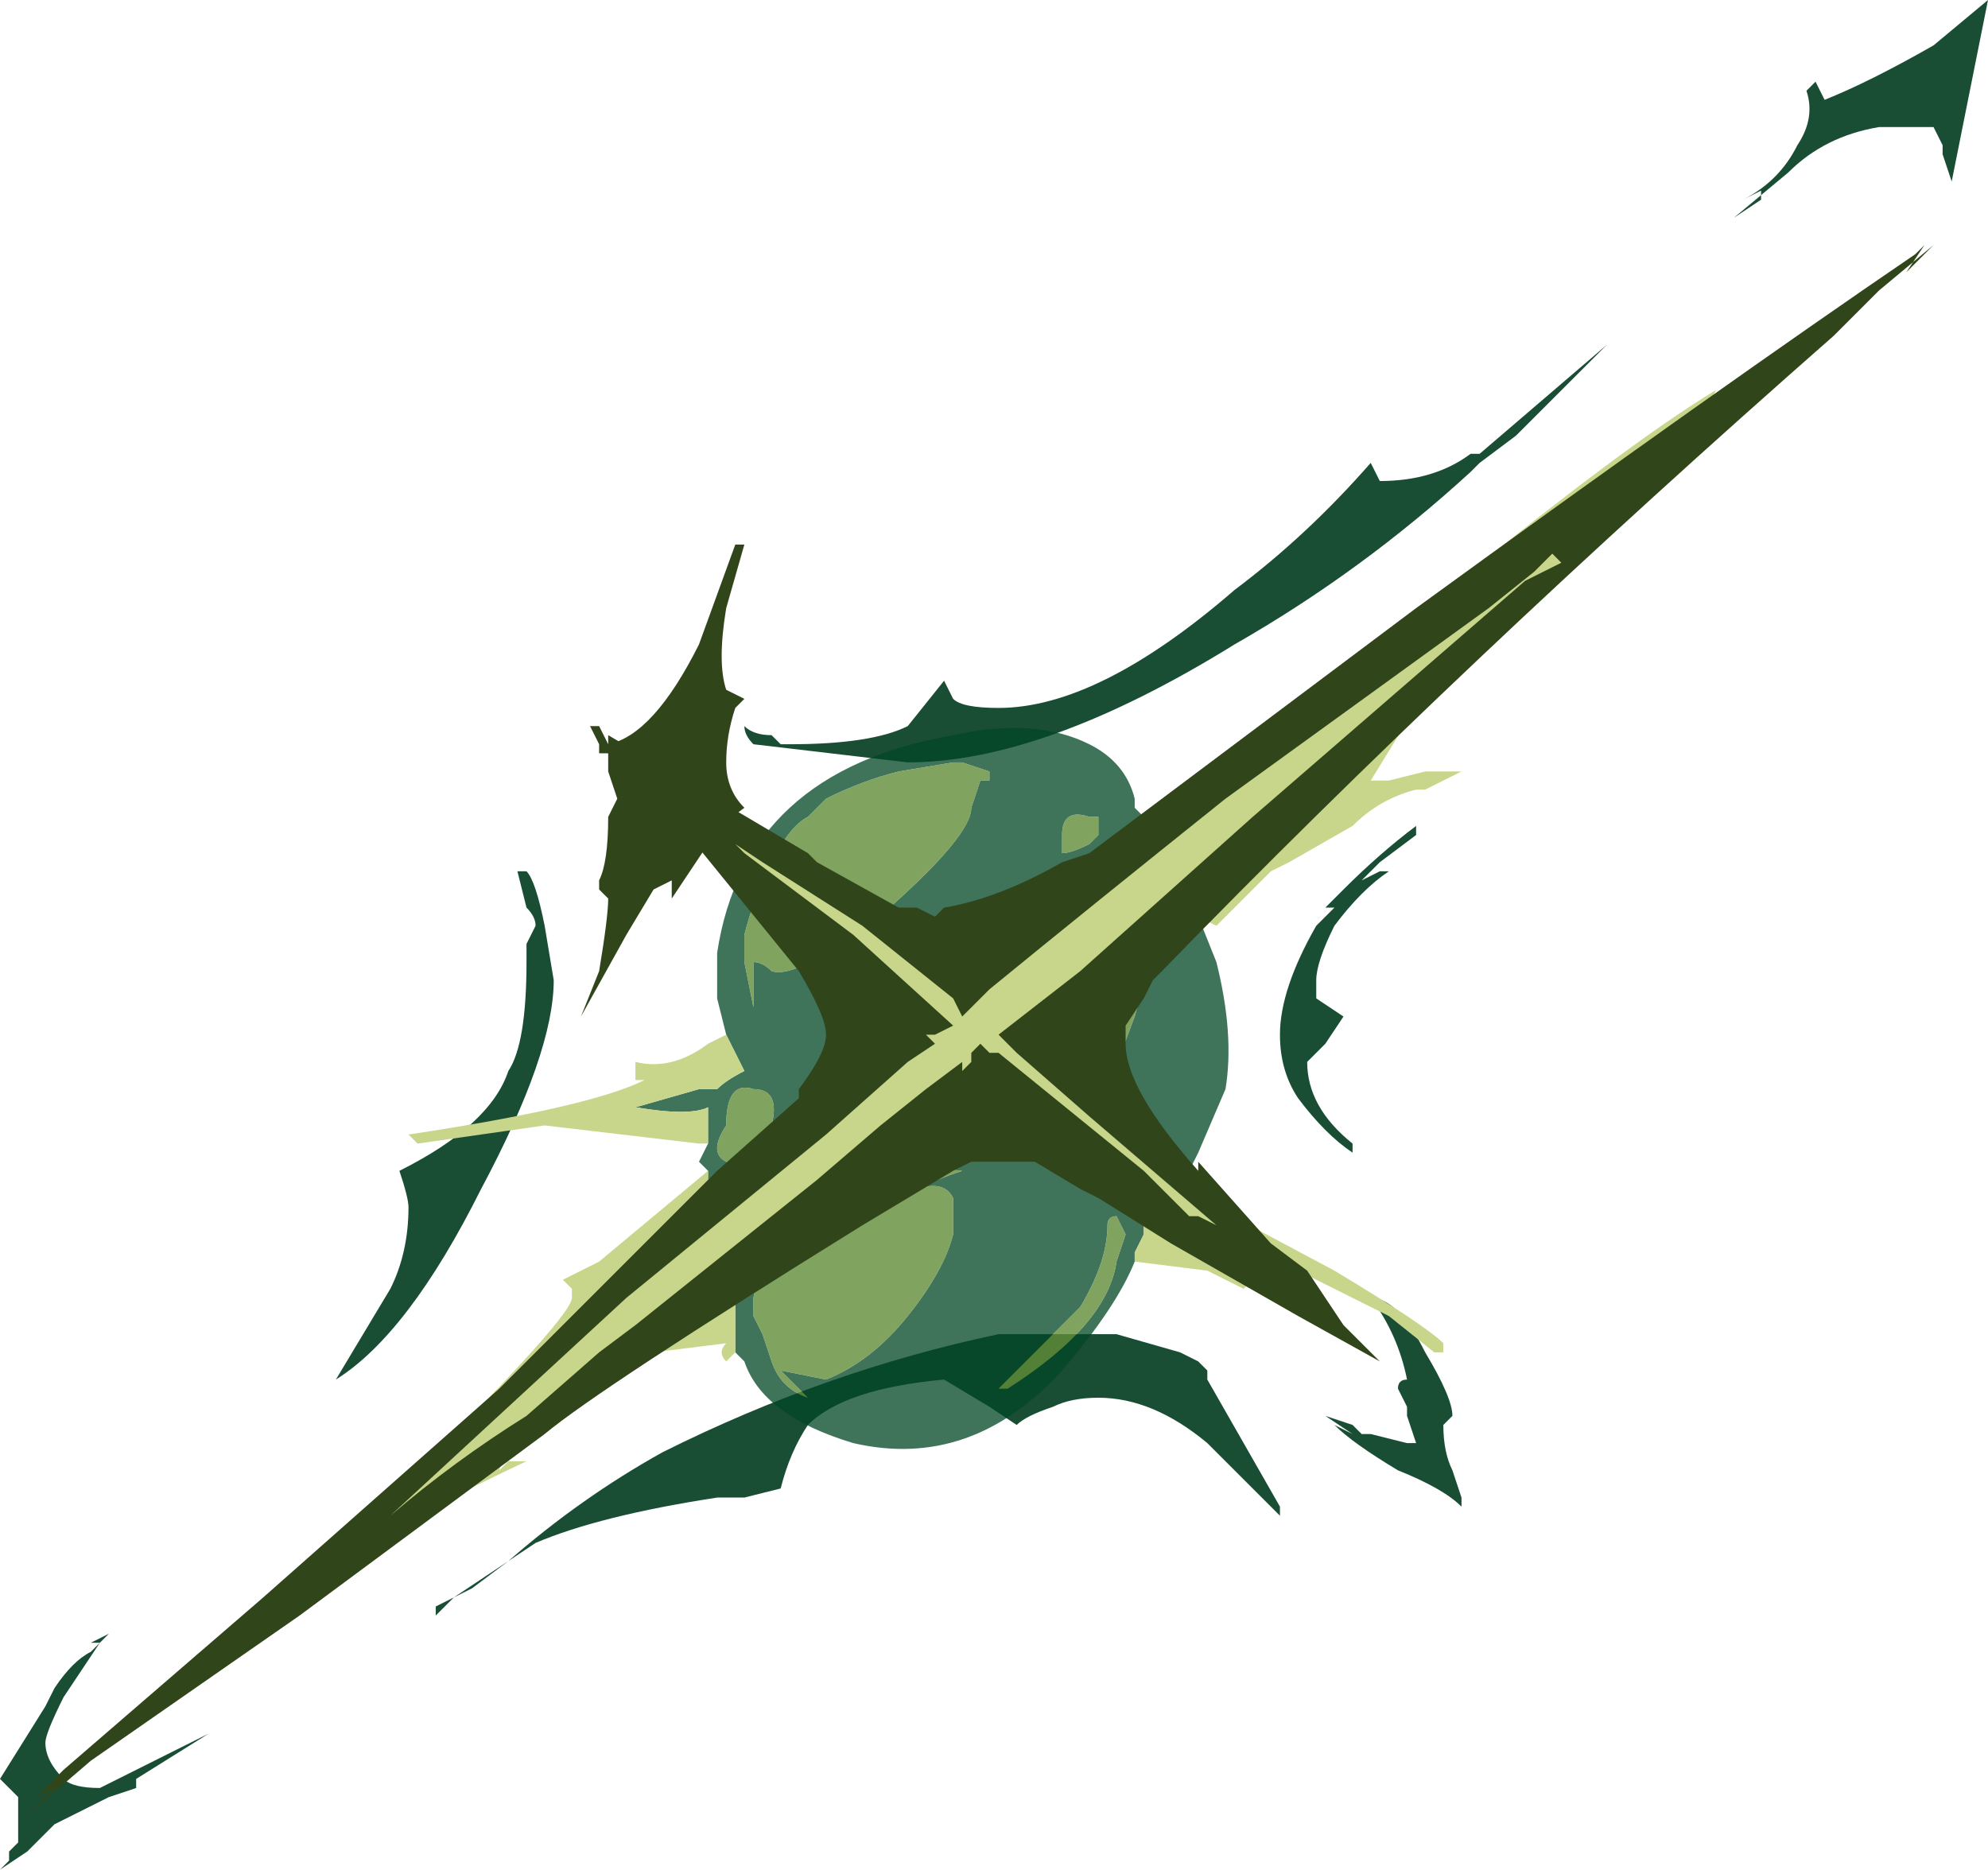 <?xml version="1.0" encoding="UTF-8" standalone="no"?>
<svg xmlns:ffdec="https://www.free-decompiler.com/flash" xmlns:xlink="http://www.w3.org/1999/xlink" ffdec:objectType="shape" height="10.3px" width="10.95px" xmlns="http://www.w3.org/2000/svg">
  <g transform="matrix(1.0, 0.0, 0.0, 1.0, 5.35, 5.65)">
    <path d="M5.6 -5.65 L5.4 -4.65 5.35 -4.8 5.35 -4.85 5.3 -4.95 5.0 -4.95 Q4.7 -4.9 4.5 -4.7 L4.2 -4.45 4.35 -4.55 4.35 -4.6 4.25 -4.55 Q4.45 -4.65 4.55 -4.85 4.65 -5.0 4.6 -5.15 L4.65 -5.2 4.7 -5.1 Q4.95 -5.2 5.3 -5.4 L5.6 -5.65 M2.2 -3.1 L2.25 -3.0 Q2.55 -3.0 2.75 -3.15 L2.8 -3.15 3.5 -3.75 Q3.25 -3.5 3.0 -3.25 L2.8 -3.1 2.75 -3.05 Q2.15 -2.5 1.45 -2.1 0.4 -1.45 -0.35 -1.45 L-1.2 -1.55 Q-1.25 -1.6 -1.25 -1.65 -1.2 -1.6 -1.1 -1.6 L-1.05 -1.55 -1.0 -1.55 Q-0.55 -1.55 -0.35 -1.65 L-0.15 -1.9 -0.1 -1.8 Q-0.05 -1.75 0.15 -1.75 0.7 -1.75 1.45 -2.4 1.85 -2.7 2.2 -3.1 M2.25 -0.9 L2.15 -0.8 2.25 -0.85 2.3 -0.85 Q2.15 -0.75 2.0 -0.55 1.9 -0.35 1.9 -0.25 L1.9 -0.15 2.05 -0.05 1.95 0.1 1.85 0.2 Q1.85 0.45 2.1 0.65 L2.1 0.7 Q1.95 0.6 1.8 0.4 1.7 0.25 1.7 0.05 1.7 -0.2 1.9 -0.55 L2.0 -0.65 1.95 -0.65 2.05 -0.75 Q2.25 -0.95 2.45 -1.1 L2.45 -1.05 2.25 -0.9 M0.15 1.7 L0.8 1.7 1.15 1.8 1.25 1.85 1.3 1.9 1.3 1.95 1.7 2.65 1.7 2.7 1.3 2.3 Q1.0 2.05 0.7 2.05 0.55 2.05 0.45 2.1 0.3 2.15 0.25 2.2 L0.1 2.1 -0.15 1.95 Q-0.7 2.0 -0.9 2.2 -1.0 2.35 -1.05 2.55 L-1.25 2.6 -1.4 2.6 Q-2.05 2.7 -2.4 2.85 L-2.85 3.15 -2.95 3.25 -2.95 3.2 -2.75 3.1 -2.55 2.95 Q-2.15 2.6 -1.7 2.35 -0.8 1.9 0.15 1.7 M2.6 2.2 Q2.6 2.35 2.65 2.45 L2.7 2.6 2.7 2.65 Q2.6 2.55 2.35 2.45 2.1 2.3 2.0 2.2 L2.1 2.25 1.95 2.15 2.1 2.2 2.15 2.25 2.2 2.25 2.4 2.3 2.45 2.3 2.4 2.15 2.4 2.1 2.35 2.0 Q2.35 1.95 2.4 1.95 2.35 1.7 2.2 1.5 2.35 1.5 2.5 1.8 2.65 2.05 2.65 2.15 L2.6 2.2 M-2.35 -0.55 L-2.3 -0.25 Q-2.3 0.15 -2.7 0.9 -3.1 1.7 -3.5 1.95 L-3.2 1.45 Q-3.1 1.25 -3.1 1.0 -3.1 0.95 -3.15 0.8 -2.65 0.55 -2.55 0.25 -2.45 0.1 -2.45 -0.35 L-2.45 -0.45 -2.4 -0.55 Q-2.4 -0.6 -2.45 -0.65 L-2.5 -0.85 -2.45 -0.85 Q-2.4 -0.8 -2.35 -0.55 M-4.75 3.35 L-4.85 3.4 -4.8 3.4 -5.0 3.7 Q-5.1 3.9 -5.1 3.95 -5.1 4.05 -5.0 4.15 -4.95 4.2 -4.8 4.2 L-4.2 3.9 -4.6 4.15 -4.6 4.2 -4.75 4.25 -5.05 4.4 -5.2 4.55 -5.35 4.65 -5.3 4.6 -5.3 4.55 -5.25 4.5 -5.25 4.25 -5.35 4.15 -5.1 3.75 -5.05 3.65 Q-4.95 3.5 -4.85 3.45 L-4.75 3.35" fill="#194e35" fill-rule="evenodd" stroke="none"/>
    <path d="M-1.35 0.05 L-1.4 -0.15 -1.4 -0.4 Q-1.25 -1.4 -0.1 -1.6 0.35 -1.7 0.65 -1.55 0.85 -1.45 0.9 -1.25 L0.9 -1.2 0.95 -1.15 1.0 -1.1 1.75 -1.6 Q2.35 -2.05 2.6 -2.15 L1.95 -1.6 Q1.5 -1.2 1.45 -1.0 L1.45 -0.95 1.5 -1.0 Q1.65 -1.1 1.8 -1.1 L1.45 -0.85 1.4 -0.85 1.2 -0.75 1.25 -0.7 1.25 -0.65 1.25 -0.6 1.35 -0.35 Q1.45 0.05 1.4 0.35 L1.25 0.7 1.2 0.8 1.15 0.9 1.05 1.0 1.1 1.0 Q1.2 1.1 1.5 1.25 L1.45 1.25 0.95 1.05 0.95 1.15 0.9 1.25 0.9 1.3 Q0.8 1.55 0.5 1.9 0.0 2.45 -0.65 2.3 -1.15 2.15 -1.25 1.85 L-1.3 1.8 -1.3 1.5 -1.25 1.25 Q-1.6 1.5 -2.05 1.8 L-2.85 2.45 Q-2.45 2.05 -2.15 1.7 L-2.05 1.6 -1.35 1.0 -1.45 0.9 -1.45 0.8 -1.5 0.75 -1.45 0.65 -1.45 0.45 Q-1.55 0.5 -1.85 0.45 L-1.5 0.35 -1.4 0.35 Q-1.35 0.3 -1.25 0.25 L-1.35 0.05 M0.95 -0.75 L0.85 -0.8 0.8 -0.75 0.85 -0.65 0.7 -0.35 Q0.6 -0.05 0.6 0.0 0.55 0.1 0.55 0.15 0.6 0.3 0.75 0.35 L0.9 -0.05 1.0 -0.4 1.0 -0.75 0.95 -0.75 1.0 -0.75 0.95 -0.8 0.95 -0.75 M0.65 -1.0 L0.7 -1.05 0.7 -1.15 0.65 -1.15 Q0.5 -1.2 0.5 -1.05 L0.5 -0.95 Q0.55 -0.95 0.65 -1.0 M0.1 -1.35 L0.1 -1.4 -0.05 -1.45 -0.1 -1.45 -0.4 -1.4 Q-0.6 -1.35 -0.8 -1.25 L-0.9 -1.15 Q-1.0 -1.1 -1.1 -0.9 -1.2 -0.7 -1.25 -0.5 L-1.25 -0.35 -1.2 -0.1 -1.2 -0.35 Q-1.15 -0.35 -1.1 -0.3 -0.95 -0.25 -0.45 -0.65 0.0 -1.05 0.0 -1.2 L0.05 -1.35 0.1 -1.35 M2.9 -2.45 L2.85 -2.45 3.1 -2.7 3.0 -2.55 2.9 -2.45 M-1.2 1.6 L-1.15 1.7 -1.1 1.85 Q-1.05 2.0 -0.9 2.05 L-1.05 1.9 -0.8 1.95 Q-0.55 1.85 -0.35 1.6 -0.15 1.35 -0.1 1.15 L-0.1 0.95 Q-0.15 0.85 -0.3 0.9 -0.2 0.85 -0.05 0.8 -0.45 0.75 -0.8 1.0 -1.15 1.2 -1.2 1.5 L-1.2 1.6 M-0.9 0.75 L-0.9 0.65 -0.95 0.75 -0.95 0.8 -0.9 0.75 M-1.3 0.8 Q-1.2 0.8 -1.15 0.7 -1.1 0.65 -1.1 0.55 -1.05 0.35 -1.2 0.35 -1.35 0.3 -1.35 0.55 -1.45 0.7 -1.35 0.75 L-1.3 0.8 M0.8 1.3 L0.85 1.15 0.8 1.05 Q0.75 1.05 0.75 1.1 0.75 1.3 0.6 1.55 L0.15 2.0 0.2 2.0 Q0.75 1.65 0.8 1.3" fill="#004726" fill-opacity="0.753" fill-rule="evenodd" stroke="none"/>
    <path d="M0.1 -1.35 L0.05 -1.35 0.0 -1.2 Q0.0 -1.05 -0.45 -0.65 -0.95 -0.25 -1.1 -0.3 -1.15 -0.35 -1.2 -0.35 L-1.2 -0.1 -1.25 -0.35 -1.25 -0.5 Q-1.2 -0.7 -1.1 -0.9 -1.0 -1.1 -0.9 -1.15 L-0.8 -1.25 Q-0.6 -1.35 -0.4 -1.4 L-0.1 -1.45 -0.05 -1.45 0.1 -1.4 0.1 -1.35 M0.65 -1.0 Q0.55 -0.95 0.5 -0.95 L0.5 -1.05 Q0.5 -1.2 0.65 -1.15 L0.7 -1.15 0.7 -1.05 0.65 -1.0 M0.95 -0.75 L1.0 -0.75 1.0 -0.4 0.9 -0.05 0.75 0.35 Q0.6 0.3 0.55 0.15 0.55 0.1 0.6 0.0 0.6 -0.05 0.7 -0.35 L0.85 -0.65 0.8 -0.75 0.85 -0.8 0.95 -0.75 M0.8 1.3 Q0.75 1.65 0.2 2.0 L0.15 2.0 0.6 1.55 Q0.75 1.3 0.75 1.1 0.75 1.05 0.8 1.05 L0.85 1.15 0.8 1.3 M-1.3 0.8 L-1.35 0.75 Q-1.45 0.7 -1.35 0.55 -1.35 0.3 -1.2 0.35 -1.05 0.35 -1.1 0.55 -1.1 0.65 -1.15 0.7 -1.2 0.8 -1.3 0.8 M-0.9 0.75 L-0.95 0.8 -0.95 0.75 -0.9 0.65 -0.9 0.75 M-1.2 1.6 L-1.2 1.5 Q-1.15 1.2 -0.8 1.0 -0.45 0.75 -0.05 0.8 -0.2 0.85 -0.3 0.9 -0.15 0.85 -0.1 0.95 L-0.1 1.15 Q-0.15 1.35 -0.35 1.6 -0.55 1.85 -0.8 1.95 L-1.05 1.9 -0.9 2.05 Q-1.05 2.0 -1.1 1.85 L-1.15 1.7 -1.2 1.6" fill="#608c38" fill-opacity="0.8" fill-rule="evenodd" stroke="none"/>
    <path d="M0.95 -1.15 Q1.5 -1.55 2.5 -2.3 3.6 -3.2 4.1 -3.5 L4.1 -3.5 Q4.1 -3.45 3.55 -2.95 2.9 -2.4 2.6 -2.0 L2.2 -1.35 2.3 -1.35 2.5 -1.4 2.7 -1.4 2.5 -1.3 2.45 -1.3 Q2.25 -1.25 2.1 -1.1 L1.75 -0.9 1.65 -0.85 1.35 -0.55 1.25 -0.6 1.25 -0.65 1.25 -0.7 1.2 -0.75 1.4 -0.85 1.45 -0.85 1.8 -1.1 Q1.65 -1.1 1.5 -1.0 L1.45 -0.95 1.45 -1.0 Q1.5 -1.2 1.95 -1.6 L2.6 -2.15 Q2.35 -2.05 1.75 -1.6 L1.0 -1.1 0.95 -1.15 M1.2 0.8 L1.3 0.9 1.25 0.9 1.25 0.95 2.0 1.35 Q2.5 1.65 2.6 1.75 L2.6 1.8 2.55 1.8 2.3 1.6 1.8 1.35 1.55 1.35 1.55 1.4 1.5 1.45 1.3 1.35 0.9 1.3 0.9 1.25 0.95 1.15 0.95 1.05 1.45 1.25 1.5 1.25 Q1.2 1.1 1.1 1.0 L1.05 1.0 1.15 0.9 1.2 0.8 M-1.3 1.8 L-1.35 1.85 Q-1.4 1.8 -1.35 1.75 L-1.75 1.8 -2.25 2.1 Q-2.55 2.25 -2.6 2.45 L-2.55 2.4 -2.45 2.4 Q-3.2 2.75 -3.7 3.1 L-3.05 2.45 Q-2.2 1.6 -2.2 1.5 L-2.2 1.45 -2.25 1.4 -2.05 1.3 -1.45 0.8 -1.45 0.9 -1.35 1.0 -2.05 1.6 -2.15 1.7 Q-2.45 2.05 -2.85 2.45 L-2.05 1.8 Q-1.6 1.5 -1.25 1.25 L-1.3 1.5 -1.3 1.8 M-1.45 0.65 L-1.5 0.65 -2.35 0.55 -3.05 0.65 -3.1 0.6 Q-2.1 0.45 -1.8 0.3 L-1.85 0.3 -1.85 0.2 Q-1.65 0.25 -1.45 0.1 L-1.35 0.05 -1.25 0.25 Q-1.35 0.3 -1.4 0.35 L-1.5 0.35 -1.85 0.45 Q-1.55 0.5 -1.45 0.45 L-1.45 0.65 M2.9 -2.45 L3.0 -2.55 3.1 -2.7 2.85 -2.45 2.9 -2.45" fill="#c8d68b" fill-rule="evenodd" stroke="none"/>
    <path d="M-1.35 -1.85 L-1.25 -1.8 -1.3 -1.75 Q-1.35 -1.6 -1.35 -1.45 -1.35 -1.3 -1.25 -1.2 L-1.45 -1.05 -1.45 -1.0 -1.65 -0.7 -1.65 -0.8 -1.75 -0.75 -1.9 -0.5 -2.15 -0.05 -2.05 -0.3 Q-2.0 -0.6 -2.0 -0.7 L-2.05 -0.75 -2.05 -0.8 Q-2.0 -0.9 -2.0 -1.15 L-1.95 -1.25 -2.0 -1.4 -2.0 -1.5 -2.05 -1.5 -2.05 -1.55 -2.0 -1.55 Q-1.75 -1.6 -1.5 -2.1 L-1.3 -2.65 -1.25 -2.65 -1.35 -2.3 Q-1.4 -2.0 -1.35 -1.85" fill="#31451b" fill-rule="evenodd" stroke="none"/>
    <path d="M4.75 -3.8 Q2.7 -2.0 1.05 -0.3 L1.0 -0.25 0.95 -0.15 0.85 0.0 0.85 0.1 Q0.85 0.35 1.25 0.8 L1.25 0.75 1.65 1.2 1.85 1.35 2.05 1.65 2.25 1.85 1.8 1.6 Q1.45 1.4 1.1 1.2 L0.7 0.95 0.6 0.9 0.35 0.75 0.0 0.75 -0.1 0.8 -0.6 1.1 Q-2.05 2.0 -2.35 2.25 L-3.7 3.25 -4.85 4.05 -5.2 4.35 -5.05 4.2 -5.15 4.25 -5.0 4.1 -3.9 3.15 -2.6 2.0 -1.4 0.8 -0.95 0.4 -0.95 0.35 Q-0.8 0.15 -0.8 0.05 -0.8 -0.05 -0.95 -0.3 L-1.6 -1.1 -2.05 -1.55 -2.1 -1.65 -2.05 -1.65 -2.0 -1.55 -2.0 -1.6 -0.9 -0.95 -0.85 -0.9 -0.4 -0.65 -0.3 -0.65 -0.2 -0.6 -0.15 -0.65 Q0.15 -0.7 0.5 -0.9 L0.65 -0.95 2.45 -2.3 Q4.1 -3.5 5.2 -4.25 L5.25 -4.3 5.15 -4.15 5.3 -4.3 5.0 -4.05 4.75 -3.8" fill="#31451b" fill-rule="evenodd" stroke="none"/>
    <path d="M2.85 -2.3 L3.1 -2.5 3.2 -2.6 3.25 -2.55 3.05 -2.45 1.55 -1.15 0.6 -0.3 0.15 0.05 0.25 0.15 0.65 0.5 1.35 1.1 1.25 1.05 1.2 1.05 0.95 0.8 0.15 0.15 0.1 0.15 0.05 0.1 0.0 0.15 0.0 0.2 -0.05 0.25 -0.05 0.2 -0.25 0.35 -0.5 0.55 -0.85 0.85 -1.85 1.65 -2.05 1.8 -2.45 2.15 Q-2.85 2.4 -3.2 2.7 L-1.9 1.5 -0.8 0.6 -0.35 0.2 -0.2 0.1 -0.25 0.05 -0.2 0.05 -0.1 0.0 -0.65 -0.5 -1.25 -0.95 -1.3 -1.0 -1.15 -0.9 -0.6 -0.55 -0.1 -0.15 -0.05 -0.05 0.1 -0.2 Q0.65 -0.65 1.4 -1.25 L2.85 -2.3" fill="#c8d68b" fill-rule="evenodd" stroke="none"/>
  </g>
</svg>
